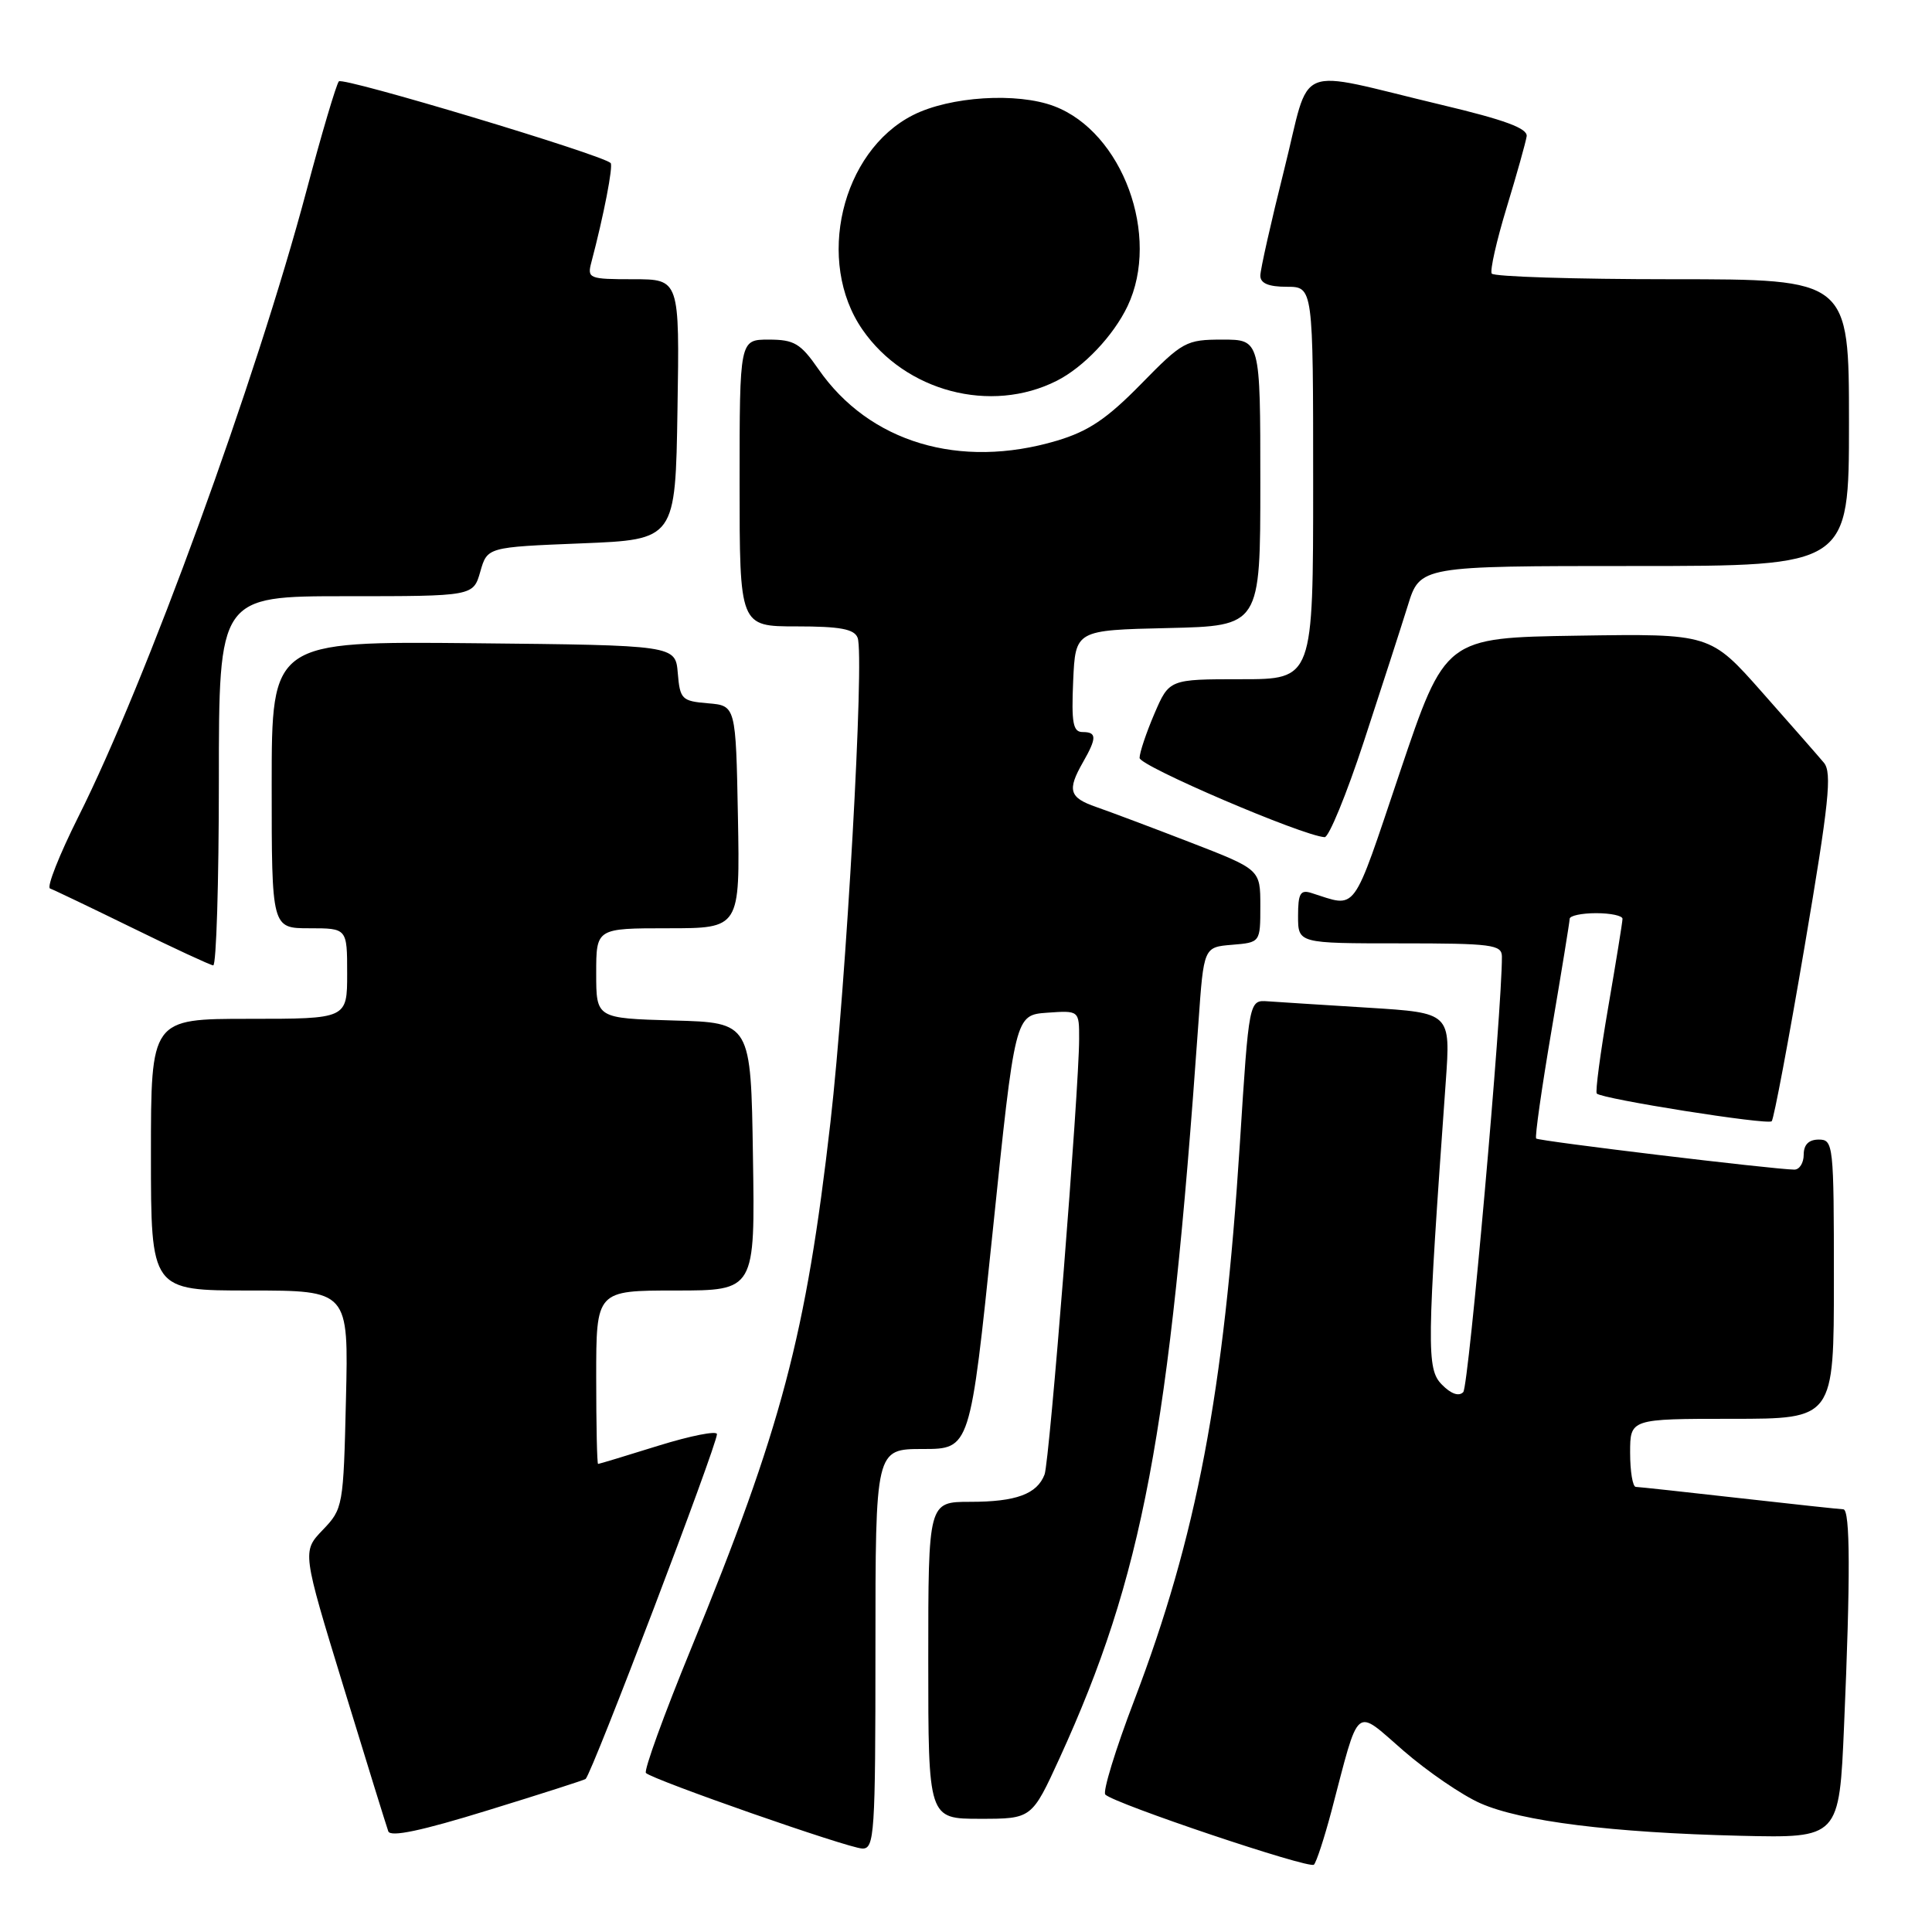 <?xml version="1.0" encoding="UTF-8" standalone="no"?>
<!DOCTYPE svg PUBLIC "-//W3C//DTD SVG 1.1//EN" "http://www.w3.org/Graphics/SVG/1.1/DTD/svg11.dtd" >
<svg xmlns="http://www.w3.org/2000/svg" xmlns:xlink="http://www.w3.org/1999/xlink" version="1.1" viewBox="0 0 256 256">
 <g >
 <path fill="currentColor"
d=" M 176.42 240.00 C 180.21 225.59 179.39 226.27 185.98 231.99 C 189.18 234.76 193.76 237.89 196.15 238.94 C 201.57 241.34 213.58 242.84 230.60 243.25 C 243.71 243.56 243.71 243.56 244.35 228.62 C 245.20 208.99 245.17 200.00 244.25 199.99 C 243.84 199.98 237.65 199.32 230.50 198.51 C 223.35 197.70 217.16 197.03 216.75 197.02 C 216.34 197.01 216.00 194.97 216.00 192.50 C 216.00 188.00 216.00 188.00 229.50 188.00 C 243.00 188.00 243.00 188.00 243.00 169.50 C 243.00 151.67 242.93 151.00 241.00 151.00 C 239.67 151.00 239.00 151.67 239.00 153.00 C 239.00 154.10 238.44 154.99 237.75 154.98 C 234.98 154.95 203.87 151.20 203.55 150.86 C 203.36 150.66 204.28 144.20 205.59 136.50 C 206.90 128.80 207.98 122.16 207.99 121.75 C 207.99 121.34 209.57 121.00 211.50 121.00 C 213.43 121.00 215.00 121.34 214.99 121.75 C 214.99 122.16 214.13 127.45 213.09 133.50 C 212.05 139.55 211.37 144.68 211.58 144.90 C 212.27 145.62 234.24 149.10 234.76 148.57 C 235.04 148.29 237.01 137.84 239.13 125.35 C 242.35 106.40 242.77 102.39 241.68 101.07 C 240.96 100.21 237.27 96.00 233.49 91.73 C 226.62 83.96 226.62 83.96 209.06 84.23 C 191.50 84.50 191.50 84.50 185.50 102.30 C 179.04 121.47 179.92 120.26 173.75 118.32 C 172.30 117.86 172.00 118.40 172.00 121.38 C 172.00 125.00 172.00 125.00 185.50 125.00 C 197.69 125.00 199.00 125.17 199.01 126.75 C 199.05 133.72 194.61 183.70 193.89 184.46 C 193.31 185.07 192.26 184.70 191.05 183.46 C 189.01 181.39 189.05 178.52 191.57 143.35 C 192.22 134.21 192.22 134.21 181.36 133.53 C 175.39 133.16 169.38 132.78 168.00 132.68 C 165.50 132.50 165.50 132.50 164.29 151.50 C 162.17 184.62 158.57 203.60 150.29 225.31 C 147.81 231.80 146.09 237.42 146.46 237.79 C 147.67 239.00 173.48 247.68 174.10 247.08 C 174.43 246.76 175.47 243.57 176.42 240.00 Z  M 116.00 218.50 C 116.00 192.00 116.00 192.00 122.28 192.00 C 128.55 192.00 128.55 192.00 131.53 163.25 C 134.50 134.50 134.50 134.50 138.75 134.19 C 143.00 133.89 143.00 133.89 142.99 137.69 C 142.98 144.44 139.07 193.66 138.41 195.38 C 137.41 197.98 134.62 199.00 128.57 199.00 C 123.00 199.00 123.00 199.00 123.00 220.00 C 123.00 241.00 123.00 241.00 129.86 241.00 C 136.72 241.00 136.72 241.00 140.42 232.92 C 151.41 208.86 154.95 190.13 158.80 135.50 C 159.50 125.50 159.50 125.50 163.25 125.19 C 167.00 124.88 167.00 124.88 167.00 120.04 C 167.00 115.21 167.00 115.21 157.75 111.63 C 152.66 109.66 147.04 107.55 145.25 106.93 C 141.67 105.69 141.38 104.71 143.50 101.00 C 145.35 97.76 145.34 97.00 143.45 97.00 C 142.18 97.00 141.96 95.80 142.20 90.25 C 142.50 83.50 142.50 83.50 154.75 83.22 C 167.00 82.94 167.00 82.94 167.00 63.97 C 167.00 45.00 167.00 45.00 161.98 45.00 C 157.16 45.00 156.71 45.25 151.18 50.90 C 146.66 55.51 144.22 57.15 140.02 58.40 C 127.16 62.22 115.17 58.62 108.45 48.92 C 106.08 45.50 105.23 45.00 101.86 45.00 C 98.00 45.00 98.00 45.00 98.00 64.00 C 98.00 83.00 98.00 83.00 105.53 83.00 C 111.32 83.00 113.20 83.35 113.64 84.51 C 114.57 86.93 112.13 130.36 110.04 148.69 C 106.80 176.97 103.57 189.19 91.55 218.50 C 87.97 227.23 85.29 234.62 85.59 234.93 C 86.51 235.84 112.36 244.88 114.25 244.94 C 115.87 245.00 116.00 243.09 116.00 218.50 Z  M 77.60 235.72 C 78.53 234.78 95.00 191.51 95.00 190.03 C 95.00 189.55 91.51 190.24 87.25 191.56 C 82.99 192.89 79.39 193.98 79.25 193.98 C 79.11 193.99 79.00 188.82 79.00 182.50 C 79.00 171.00 79.00 171.00 89.52 171.00 C 100.05 171.00 100.05 171.00 99.77 153.25 C 99.50 135.50 99.50 135.50 89.25 135.22 C 79.00 134.93 79.00 134.93 79.00 128.97 C 79.00 123.00 79.00 123.00 88.53 123.00 C 98.05 123.00 98.05 123.00 97.78 108.25 C 97.50 93.50 97.50 93.50 93.81 93.19 C 90.34 92.90 90.10 92.66 89.81 89.19 C 89.50 85.50 89.50 85.50 62.75 85.23 C 36.00 84.97 36.00 84.97 36.00 103.98 C 36.00 123.00 36.00 123.00 41.00 123.00 C 46.00 123.00 46.00 123.00 46.00 129.00 C 46.00 135.00 46.00 135.00 33.00 135.00 C 20.00 135.00 20.00 135.00 20.00 153.00 C 20.00 171.00 20.00 171.00 33.09 171.00 C 46.19 171.00 46.19 171.00 45.84 185.44 C 45.51 199.59 45.45 199.93 42.77 202.72 C 40.03 205.58 40.03 205.58 45.53 223.54 C 48.55 233.42 51.22 242.02 51.45 242.66 C 51.74 243.46 55.86 242.59 64.63 239.88 C 71.65 237.72 77.48 235.85 77.60 235.72 Z  M 29.00 103.50 C 29.00 79.00 29.00 79.00 45.86 79.00 C 62.71 79.00 62.71 79.00 63.64 75.75 C 64.57 72.50 64.57 72.50 77.03 72.00 C 89.50 71.50 89.50 71.50 89.77 54.25 C 90.05 37.00 90.05 37.00 83.91 37.00 C 78.03 37.00 77.79 36.90 78.36 34.75 C 79.99 28.60 81.28 21.95 80.91 21.60 C 79.71 20.47 45.44 10.17 44.90 10.78 C 44.56 11.18 42.62 17.70 40.61 25.27 C 33.94 50.33 19.35 90.38 10.38 108.23 C 7.85 113.29 6.16 117.56 6.63 117.73 C 7.11 117.90 12.00 120.24 17.50 122.93 C 23.00 125.63 27.84 127.87 28.25 127.92 C 28.66 127.96 29.00 116.97 29.00 103.50 Z  M 180.72 98.25 C 183.02 91.24 185.64 83.14 186.54 80.25 C 188.16 75.00 188.16 75.00 216.58 75.00 C 245.00 75.00 245.00 75.00 245.00 56.00 C 245.00 37.00 245.00 37.00 221.56 37.00 C 208.67 37.00 197.91 36.66 197.66 36.25 C 197.41 35.84 198.30 31.90 199.64 27.50 C 200.98 23.10 202.17 18.85 202.29 18.06 C 202.44 17.01 199.42 15.89 191.00 13.89 C 171.09 9.15 173.79 8.04 170.15 22.52 C 168.42 29.42 167.00 35.73 167.00 36.53 C 167.00 37.54 168.09 38.00 170.50 38.00 C 174.00 38.00 174.00 38.00 174.00 64.00 C 174.00 90.00 174.00 90.00 164.46 90.00 C 154.93 90.00 154.93 90.00 152.96 94.58 C 151.88 97.10 151.00 99.73 151.00 100.43 C 151.00 101.50 172.53 110.73 175.52 110.93 C 176.07 110.97 178.42 105.26 180.72 98.25 Z  M 140.02 50.46 C 143.59 48.66 147.54 44.48 149.41 40.56 C 153.81 31.28 148.75 17.50 139.68 14.07 C 134.77 12.21 125.88 12.77 120.98 15.25 C 111.47 20.07 108.03 34.67 114.29 43.69 C 119.97 51.89 131.29 54.87 140.02 50.46 Z "/>
</g>
</svg>
